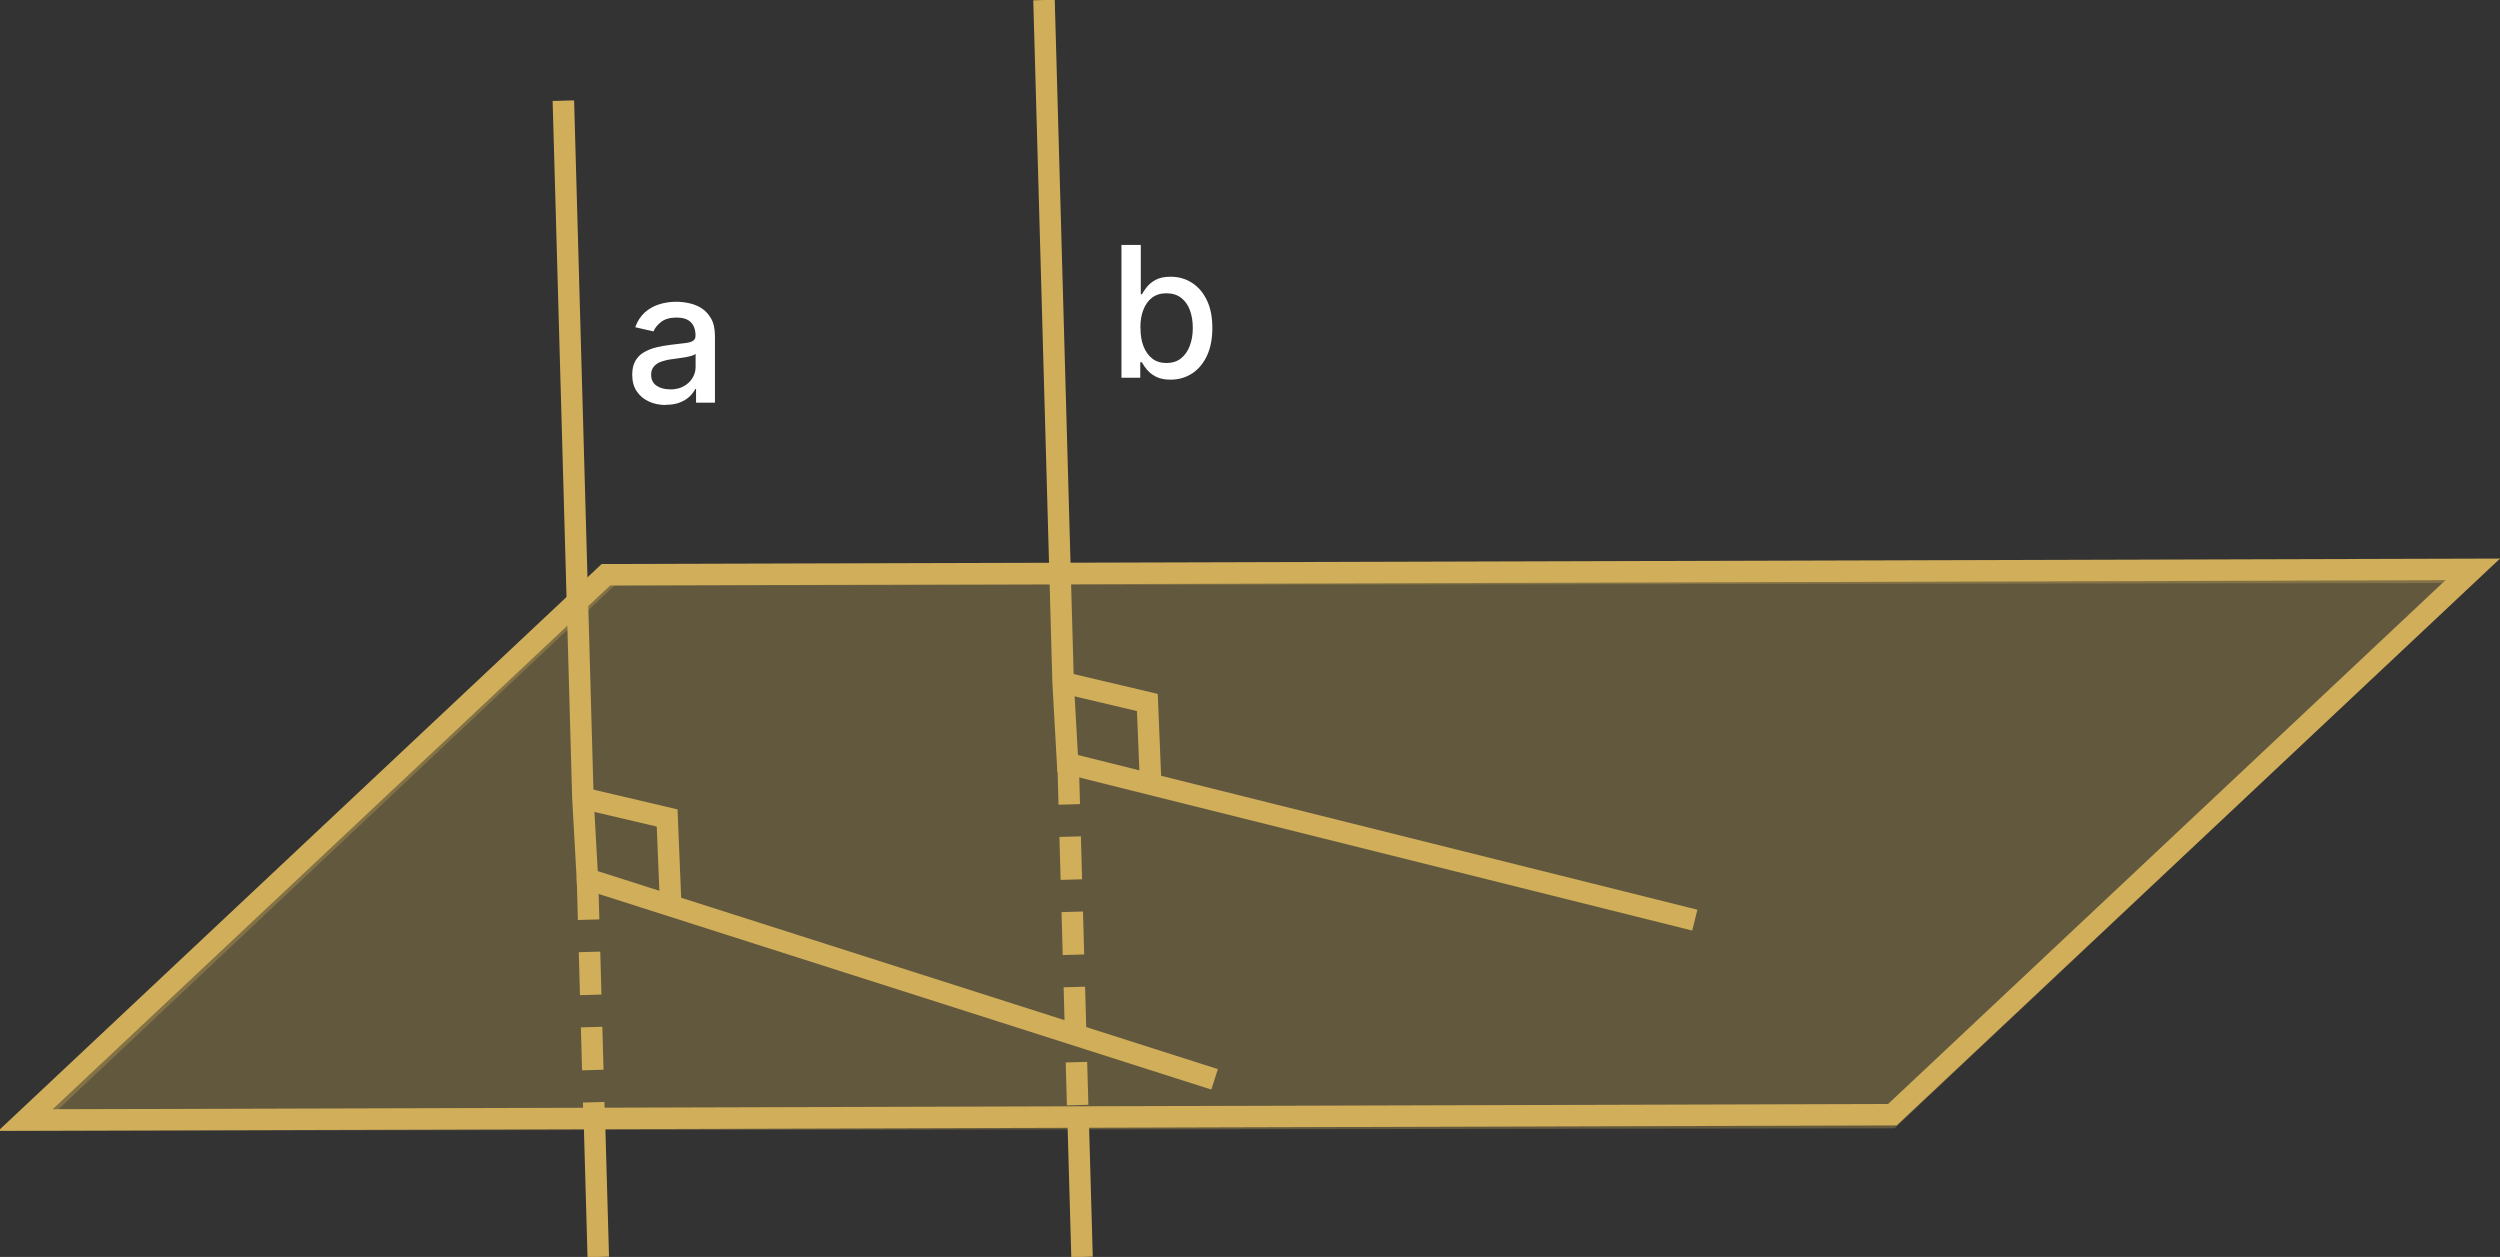 <?xml version="1.0" encoding="UTF-8"?>
<svg id="Layer_1" data-name="Layer 1" xmlns="http://www.w3.org/2000/svg" viewBox="0 0 232.71 117">
  <rect x="0" y="0" width="232.71" height="117" fill="#333333" stroke="none"/>
  <defs>
    <style>
      .cls-1 {
        fill: #fff;
      }

      .cls-2 {
        stroke-dasharray: 0 0 4 3;
      }

      .cls-2, .cls-3, .cls-4 {
        stroke: #d1ae59;
        stroke-miterlimit: 10;
        stroke-width: 2px;
      }

      .cls-2, .cls-4 {
        fill: none;
      }

      .cls-3 {
        fill: #d1ae59;
        opacity: .3;
      }
    </style>
  </defs>
  <polygon class="cls-3" points="175.95 104.03 2.91 104.26 56.8 53.5 229.84 53.27 175.95 104.03"/>
  <polygon class="cls-4" points="176.15 103.76 2.37 104.26 56.4 53.5 230.18 53 176.15 103.76"/>
  <path class="cls-1" d="m61.98,37.7c-.59,0-1.12-.11-1.59-.33-.48-.22-.85-.54-1.13-.96-.28-.42-.41-.93-.41-1.54,0-.52.1-.95.3-1.29.2-.34.47-.61.81-.8s.72-.35,1.15-.45c.42-.1.85-.18,1.29-.23.55-.06,1.01-.12,1.35-.16.35-.04.6-.11.75-.21.16-.1.24-.25.24-.47v-.04c0-.53-.15-.94-.44-1.23s-.74-.43-1.32-.43-1.09.13-1.43.4c-.35.27-.59.56-.72.89l-1.7-.39c.2-.56.5-1.02.88-1.37.39-.35.84-.6,1.34-.76.51-.16,1.04-.24,1.6-.24.37,0,.76.04,1.18.13.42.09.81.24,1.17.47s.66.56.9.98.35.97.35,1.65v6.16h-1.76v-1.27h-.07c-.12.23-.29.46-.52.69-.23.22-.53.41-.9.56-.37.15-.8.22-1.32.22Zm.39-1.45c.5,0,.93-.1,1.28-.3.36-.2.63-.46.82-.78.19-.32.28-.66.28-1.03v-1.2c-.06.06-.19.12-.37.18-.18.05-.39.1-.62.14s-.46.07-.68.1c-.22.03-.41.06-.56.08-.35.04-.67.12-.96.22s-.52.25-.69.45c-.17.2-.26.45-.26.78,0,.45.17.78.5,1.01s.75.34,1.26.34Z"/>
  <path class="cls-1" d="m104.39,35.16v-12.36h1.8v4.59h.11c.1-.19.25-.42.45-.67.2-.25.47-.48.82-.67.35-.19.81-.29,1.39-.29.75,0,1.42.19,2,.57.59.38,1.05.92,1.39,1.64.34.71.5,1.57.5,2.57s-.17,1.86-.5,2.57c-.33.71-.79,1.26-1.38,1.65-.58.38-1.25.58-2,.58-.56,0-1.02-.09-1.38-.28-.36-.19-.63-.41-.84-.66-.2-.25-.36-.48-.46-.68h-.15v1.44h-1.76Zm1.77-4.64c0,.65.09,1.22.28,1.71.19.49.46.87.82,1.15.36.28.8.41,1.32.41s.99-.14,1.35-.43.64-.68.82-1.17c.19-.5.28-1.05.28-1.67s-.09-1.16-.27-1.65c-.18-.49-.46-.87-.82-1.15-.36-.28-.82-.42-1.36-.42s-.96.13-1.33.4c-.36.27-.63.65-.82,1.13-.19.48-.28,1.05-.28,1.69Z"/>
  <polyline class="cls-4" points="52.44 9.37 54.26 74.3 54.68 81.83 113.06 100.47"/>
  <line class="cls-2" x1="54.68" y1="81.61" x2="55.31" y2="104.26"/>
  <line class="cls-2" x1="99.42" y1="70.88" x2="100.35" y2="104.26"/>
  <line class="cls-4" x1="55.31" y1="103.57" x2="55.69" y2="117"/>
  <line class="cls-4" x1="100.35" y1="103.98" x2="100.72" y2="117"/>
  <polyline class="cls-4" points="54.26 74.3 62.1 76.14 62.41 83.7"/>
  <polyline class="cls-4" points="97.18 0 98.96 63.54 99.38 71.07 157.76 85.65"/>
  <polyline class="cls-4" points="98.96 63.54 106.8 65.39 107.11 72.95"/>
</svg>